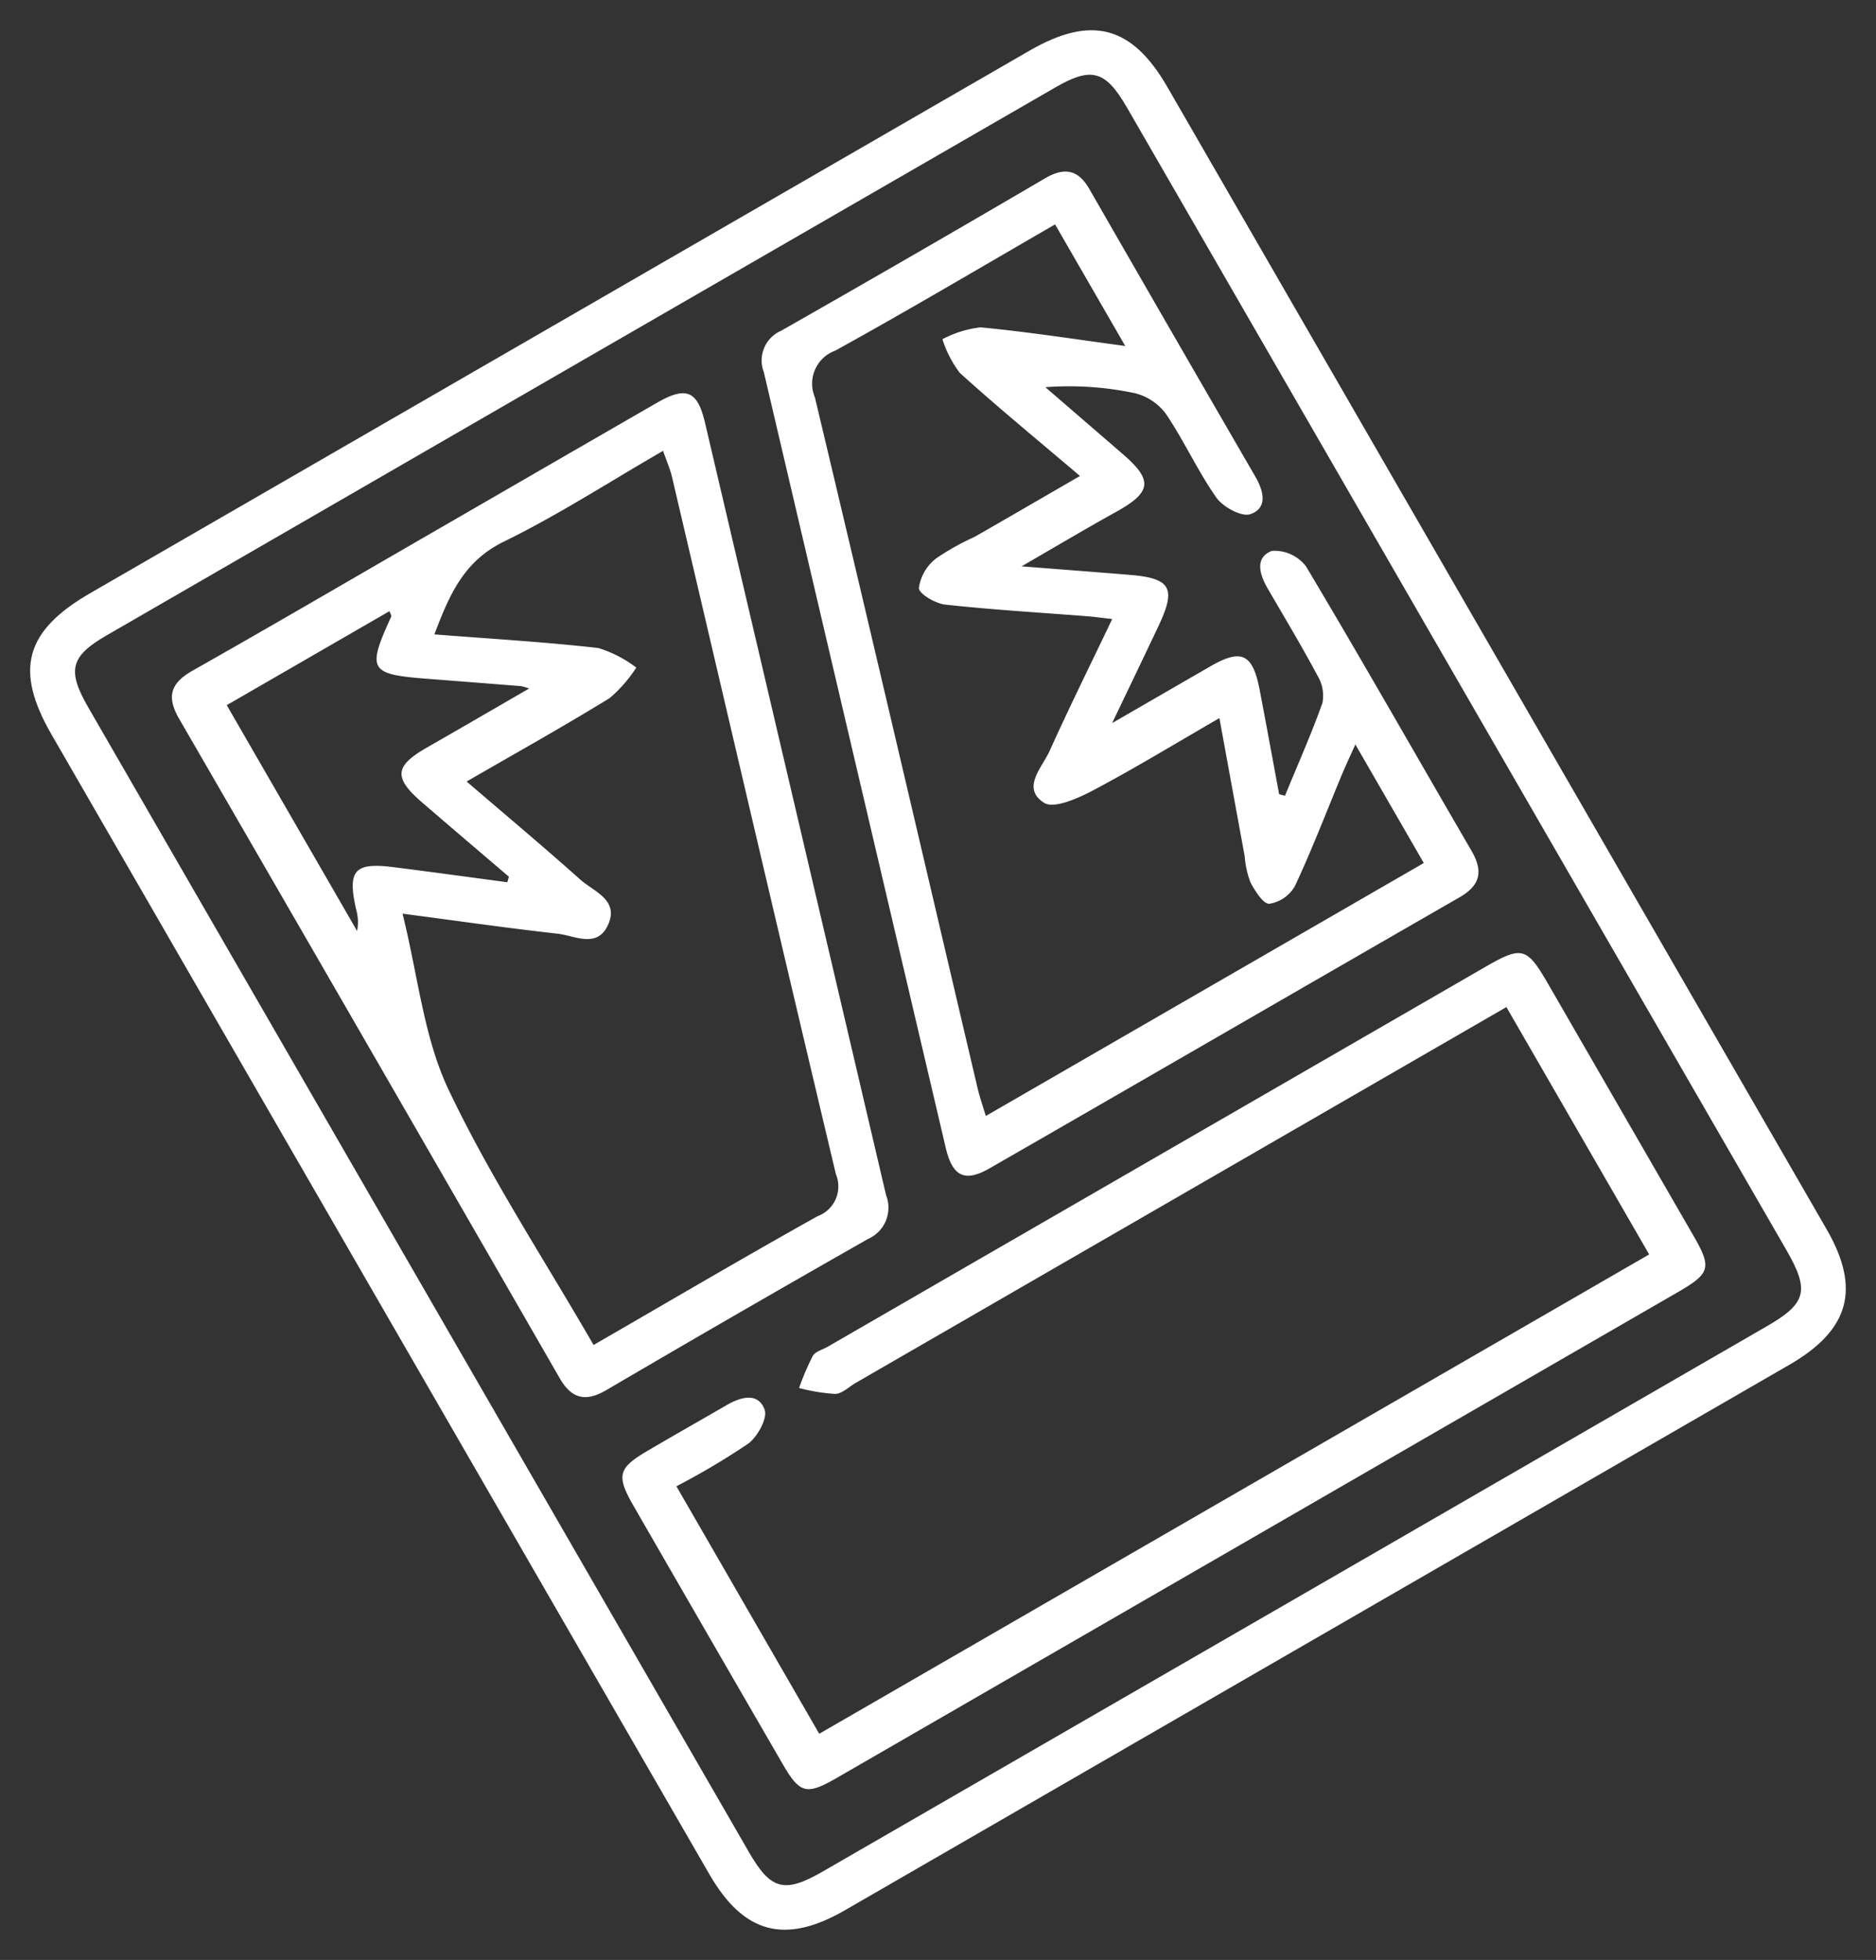 <svg xmlns="http://www.w3.org/2000/svg" width="73.266" height="76.518" viewBox="0 0 73.266 76.518">
  <rect x="0" y="0" width="73.266" height="76.518" fill="#333333" stroke="none"/>
  <g id="Grupo_1210" data-name="Grupo 1210" transform="translate(12.434 -64.164)">
    <g id="Grupo_1184" data-name="Grupo 1184" transform="translate(-12.434 89.355) rotate(-30)">
      <g id="Grupo_1183" data-name="Grupo 1183" transform="translate(0 0)">
        <path id="Caminho_2396" data-name="Caminho 2396" d="M0,29.6Q0,16.811,0,4.024C0,1.107,1.125,0,4.075,0H46.431c2.782,0,3.949,1.153,3.949,3.917q0,25.749,0,51.5c0,2.68-1.192,3.85-3.9,3.851q-21.293,0-42.587,0c-2.7,0-3.89-1.172-3.891-3.86Q0,42.5,0,29.6Zm48.613.157q0-12.958,0-25.915c0-1.678-.386-2.093-2.01-2.094q-21.4-.009-42.806,0c-1.638,0-2.025.41-2.025,2.078q0,25.8,0,51.6c0,1.711.384,2.1,2.125,2.1q21.287.006,42.575,0c1.787,0,2.142-.372,2.142-2.2Q48.615,42.541,48.613,29.757Z" fill="#fff"/>
        <path id="Caminho_2397" data-name="Caminho 2397" d="M18.473,25.561c1.032-.8,2.088-1.563,3.078-2.407a1.5,1.5,0,0,0,.366-1.005c.042-1.31.022-2.622.016-3.934,0-.636.16-1.305.878-1.189a1.546,1.546,0,0,1,.851,1.2c.063,4.281.03,8.563.045,12.844,0,.919-.373,1.334-1.311,1.333-7.059-.013-14.118,0-21.177-.014-1.124,0-1.426-.443-1.091-1.554Q4.619,15.947,9.115,1.064A1.263,1.263,0,0,1,10.508,0q5.959.038,11.919,0C23.3,0,23.706.362,23.7,1.239q-.012,6.48,0,12.961c0,.643-.187,1.3-.9,1.164-.353-.067-.788-.774-.828-1.223-.113-1.263.018-2.546-.071-3.813a2.152,2.152,0,0,0-.657-1.319,12.418,12.418,0,0,0-2.9-1.941l1.313,3.773c.518,1.488.23,1.853-1.373,1.824-1.334-.024-2.67-.005-4.242-.005,1.264.869,2.387,1.635,3.505,2.41,1.312.909,1.305,1.352-.036,2.28-1.1.762-2.207,1.516-3.465,2.378,1.6,0,3,0,4.393,0,1.434-.006,1.72.385,1.245,1.756-.453,1.306-.919,2.608-1.379,3.911ZM21.85,7.235V1.754c-3.355,0-6.629.04-9.9-.025a1.372,1.372,0,0,0-1.6,1.184C7.711,11.776,5.026,20.625,2.358,29.478c-.1.343-.167.7-.254,1.067H21.855V25.2c-.422.305-.73.517-1.027.744-1.256.96-2.485,1.959-3.78,2.863a1.4,1.4,0,0,1-1.213.1c-.211-.107-.235-.717-.219-1.1a3.622,3.622,0,0,1,.313-.987q.922-2.59,1.842-5.165c-1.987,0-3.835.045-5.68-.024-.666-.025-1.695-.131-1.905-.538-.488-.943.618-1.228,1.2-1.643,1.518-1.091,3.076-2.128,4.693-3.238-.37-.274-.58-.438-.8-.589-1.526-1.047-3.073-2.065-4.565-3.159-.312-.228-.68-.88-.568-1.076a1.774,1.774,0,0,1,1.15-.663,9.817,9.817,0,0,1,1.73.021c1.551.007,3.1,0,4.755,0-.709-1.988-1.427-3.894-2.052-5.831a4.311,4.311,0,0,1,.07-1.48,4.222,4.222,0,0,1,1.519.343C18.819,4.845,20.251,6,21.85,7.235Z" transform="translate(22.05 4.62)" fill="#fff"/>
        <path id="Caminho_2398" data-name="Caminho 2398" d="M11.919.012c3.471,0,6.941-.006,10.412,0,1.315,0,1.607.379,1.233,1.617q-4.475,14.825-8.953,29.649a1.335,1.335,0,0,1-1.474,1.126q-5.9-.039-11.8,0C.415,32.407,0,32.03,0,31.094Q.018,16.228,0,1.362C0,.372.4-.009,1.391,0,4.9.031,8.41.012,11.919.012ZM1.794,30.63c3.468,0,6.779-.028,10.089.019a1.238,1.238,0,0,0,1.441-1.062c2.664-8.93,5.373-17.847,8.065-26.768.093-.308.127-.634.21-1.063-2.47,0-4.824.122-7.159-.04-1.737-.12-2.876.732-4.159,1.78C12.1,4.746,13.867,5.906,15.562,7.16a4.814,4.814,0,0,1,.9,1.4,5.356,5.356,0,0,1-1.5.513C12.847,9.13,10.734,9.1,8.5,9.1c.649,1.85,1.318,3.683,1.93,5.535.223.675.933,1.457.041,2.082-.829.58-1.327-.3-1.871-.7-1.6-1.178-3.163-2.41-4.848-3.7-.691,2.41-1.7,4.6-1.879,6.853C1.571,22.907,1.794,26.7,1.794,30.63ZM7.909,13.3l.162-.155c-.5-1.409-1-2.815-1.493-4.227C6.1,7.538,6.368,7.17,7.816,7.176c1.511.006,3.023,0,4.611,0a2.065,2.065,0,0,0-.22-.235Q10.685,5.894,9.16,4.849C7.3,3.574,7.3,3.381,9.164,2.055c.04-.029.032-.126.053-.221H1.877V12.014a1.77,1.77,0,0,0,.386-.738c.462-1.5.863-1.64,2.08-.717C5.537,11.465,6.721,12.384,7.909,13.3Z" transform="translate(4.623 4.619)" fill="#fff"/>
        <path id="Caminho_2399" data-name="Caminho 2399" d="M1.832,1.794V12.951H39.259V1.8H9.922c-.309,0-.675.1-.913-.026A7.184,7.184,0,0,1,7.9.867,10.05,10.05,0,0,1,8.988.051c.175-.1.453-.021.684-.021q14.807,0,29.614,0c1.713,0,1.835.125,1.836,1.841q0,5.668,0,11.337c0,1.414-.173,1.578-1.616,1.578q-18.972,0-37.943,0C.2,14.785.008,14.6.005,13.266Q-.005,7.424,0,1.582C.007.252.221.042,1.549.032c1.2-.009,2.391,0,3.586,0,.636,0,1.3.18,1.177.894-.062.35-.767.778-1.221.83A28.686,28.686,0,0,1,1.832,1.794Z" transform="translate(4.628 39.849)" fill="#fff"/>
      </g>
    </g>
  </g>
</svg>
